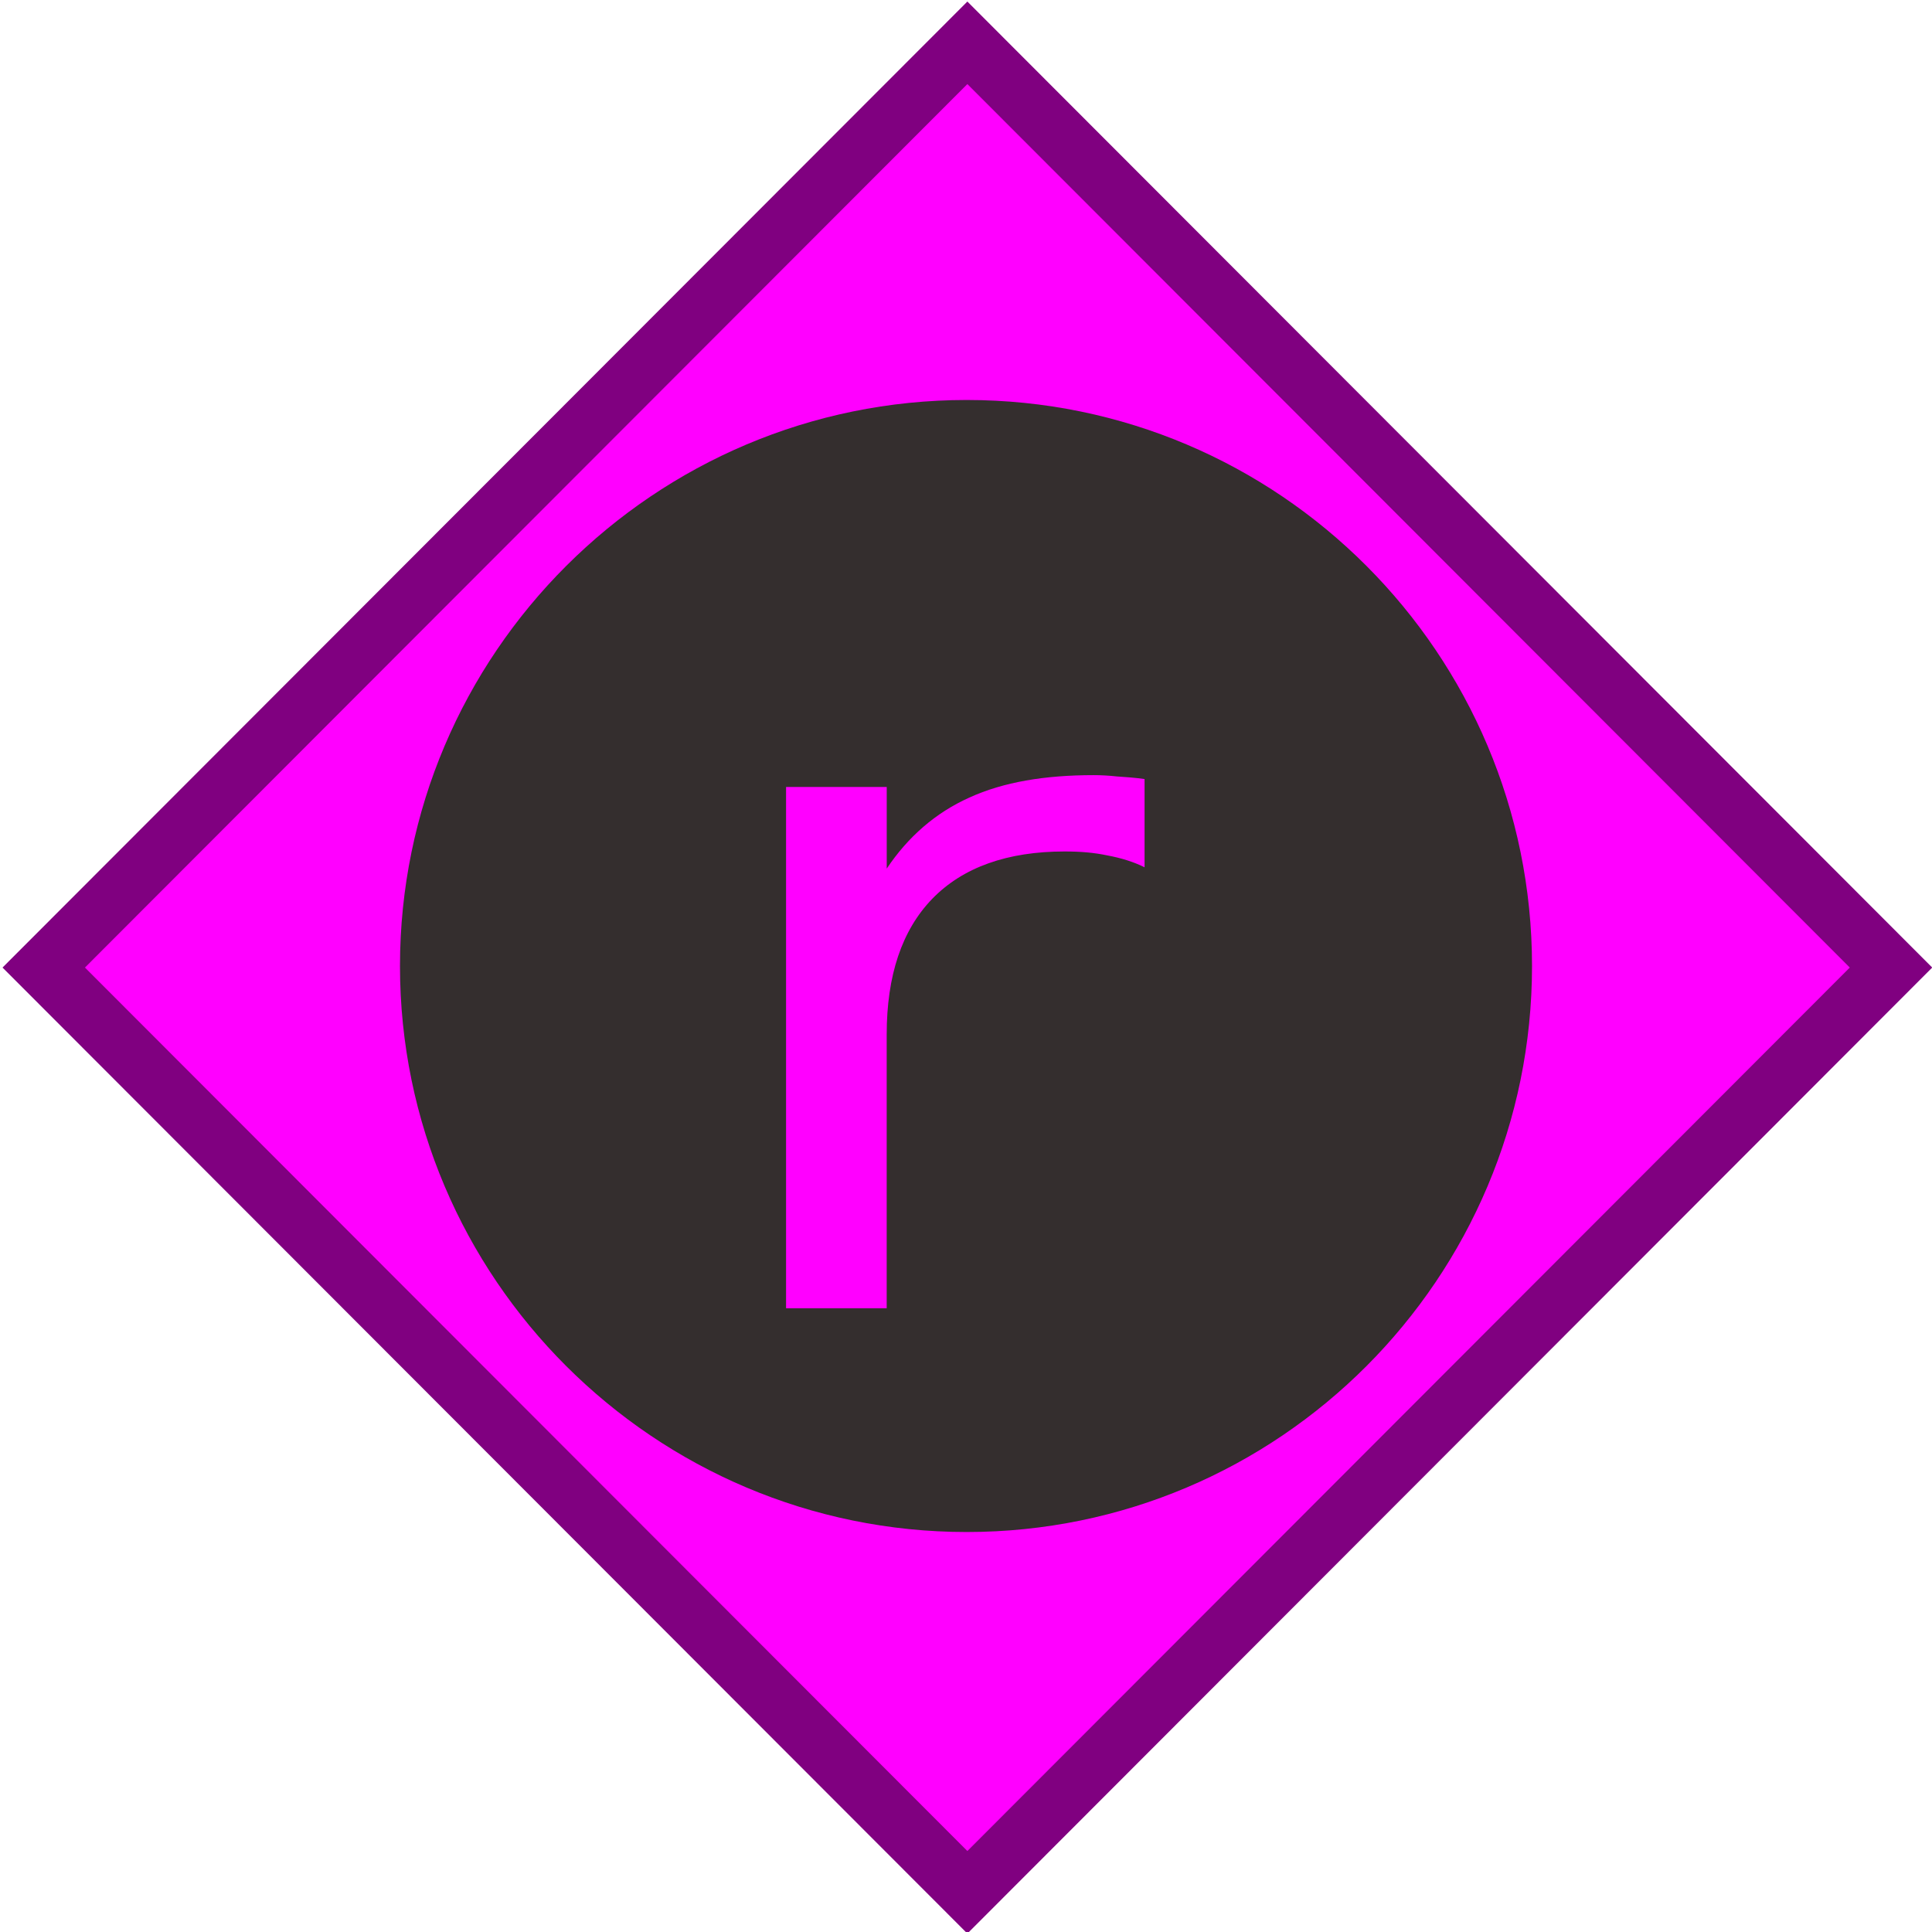 <?xml version='1.0' encoding='ASCII' standalone='yes'?>
<svg xmlns="http://www.w3.org/2000/svg" xmlns:xlink="http://www.w3.org/1999/xlink" version="1.1" width="128.0px" viewBox="0 0 128.0 128.0" height="128.0px">
  <g>
    <g transform="translate(0, 0) scale(1.0 1.0) "><sodipodi:namedview xmlns:sodipodi="http://sodipodi.sourceforge.net/DTD/sodipodi-0.dtd" xmlns:inkscape="http://www.inkscape.org/namespaces/inkscape" pagecolor="#ffffff" bordercolor="#666666" borderopacity="1" objecttolerance="10" gridtolerance="10" guidetolerance="10" inkscape:pageopacity="0" inkscape:pageshadow="2" inkscape:window-width="1485" inkscape:window-height="991" id="namedview31" showgrid="false" inkscape:zoom="5.2591067" inkscape:cx="49.533127" inkscape:cy="60.37147" inkscape:window-x="26" inkscape:window-y="23" inkscape:window-maximized="0" inkscape:current-layer="svg1" inkscape:showpageshadow="0" inkscape:pagecheckerboard="1" inkscape:deskcolor="#d1d1d1"/>
  <defs id="defs3"/>
  <path xmlns:inkscape="http://www.inkscape.org/namespaces/inkscape" inkscape:connector-curvature="0" style="fill:#ff00ff;fill-opacity:1;stroke:#800080;stroke-width:3.864;stroke-opacity:1" id="path2964" d="M 64.091,2.836 2.898,64.103 64.091,125.369 125.284,64.103 Z"/>
</g>
    <g transform="translate(0, 0) scale(1.0 1.0) "><sodipodi:namedview xmlns:sodipodi="http://sodipodi.sourceforge.net/DTD/sodipodi-0.dtd" xmlns:inkscape="http://www.inkscape.org/namespaces/inkscape" pagecolor="#ffffff" bordercolor="#666666" borderopacity="1" objecttolerance="10" gridtolerance="10" guidetolerance="10" inkscape:pageopacity="0" inkscape:pageshadow="2" inkscape:window-width="1920" inkscape:window-height="1113" id="namedview31" showgrid="false" inkscape:zoom="4.9166667" inkscape:cx="22.983051" inkscape:cy="21.254237" inkscape:window-x="0" inkscape:window-y="0" inkscape:window-maximized="1" inkscape:current-layer="svg1" inkscape:showpageshadow="0" inkscape:pagecheckerboard="1" inkscape:deskcolor="#d1d1d1"/>
  <defs xmlns:inkscape="http://www.inkscape.org/namespaces/inkscape" id="defs3">
    <linearGradient y2="-34.66" x2="62.393" y1="30.283" x1="100.984" gradientTransform="translate(-63.463,8.839)" gradientUnits="userSpaceOnUse" id="linearGradient2846-142" xlink:href="#linearGradient2972-672" inkscape:collect="always"/>
    <linearGradient id="linearGradient2972-672">
      <stop offset="0" style="stop-color:#ffffff;stop-opacity:0.4" id="stop2968"/>
      <stop offset="1" style="stop-color:#ffffff;stop-opacity:0" id="stop2970"/>
    </linearGradient>
    <linearGradient y2="6.1" x2="6.358" y1="32.757" x1="11.355" gradientTransform="matrix(2.012,0,0,1.08,3.973,7.931)" gradientUnits="userSpaceOnUse" id="linearGradient2848-440" xlink:href="#linearGradient6621-268" inkscape:collect="always"/>
    <linearGradient id="linearGradient6621-268">
      <stop offset="0" style="stop-color:#baf508;stop-opacity:0" id="stop2975"/>
      <stop offset="1" style="stop-color:#dbfdc3;stop-opacity:0.743" id="stop2977"/>
    </linearGradient>
    <linearGradient inkscape:collect="always" xlink:href="#linearGradient2972-672" id="linearGradient3003" gradientUnits="userSpaceOnUse" gradientTransform="matrix(1.556,0,0,1.25,-94.777,17.387)" x1="100.984" y1="30.283" x2="62.393" y2="-34.66"/>
    <linearGradient inkscape:collect="always" xlink:href="#linearGradient2972-672" id="linearGradient3010" gradientUnits="userSpaceOnUse" gradientTransform="matrix(1.556,0,0,1.25,-94.777,17.387)" x1="100.984" y1="30.283" x2="62.393" y2="-34.66"/>
  </defs>
  <path style="fill:#342e2e;fill-opacity:1;fill-rule:evenodd;stroke:none;stroke-width:2.856" d="M 64.046,26.5 C 43.359,26.5 26.5,43.311 26.5,64 c 0,20.689 16.859,37.5 37.546,37.5 C 84.733,101.5 101.5,84.689 101.5,64 101.5,43.311 84.733,26.5 64.046,26.5 Z m 8.404,24.855 c 0.46,3.6e-5 0.996,0.025 1.553,0.087 0.556,0.041 1.15,0.072 1.827,0.174 v 5.843 c -0.75,-0.37 -1.571,-0.62 -2.467,-0.785 -0.871,-0.185 -1.767,-0.262 -2.832,-0.262 -3.774,3e-5 -6.737,1.041 -8.77,3.14 -2.008,2.078 -3.015,5.074 -3.015,8.983 V 86.674 H 52.079 V 52.14 h 6.669 v 5.407 c 1.403,-2.098 3.231,-3.701 5.481,-4.709 2.25,-1.028 5.004,-1.483 8.222,-1.483 z" id="path3064"/>
</g>
  </g>
</svg>
